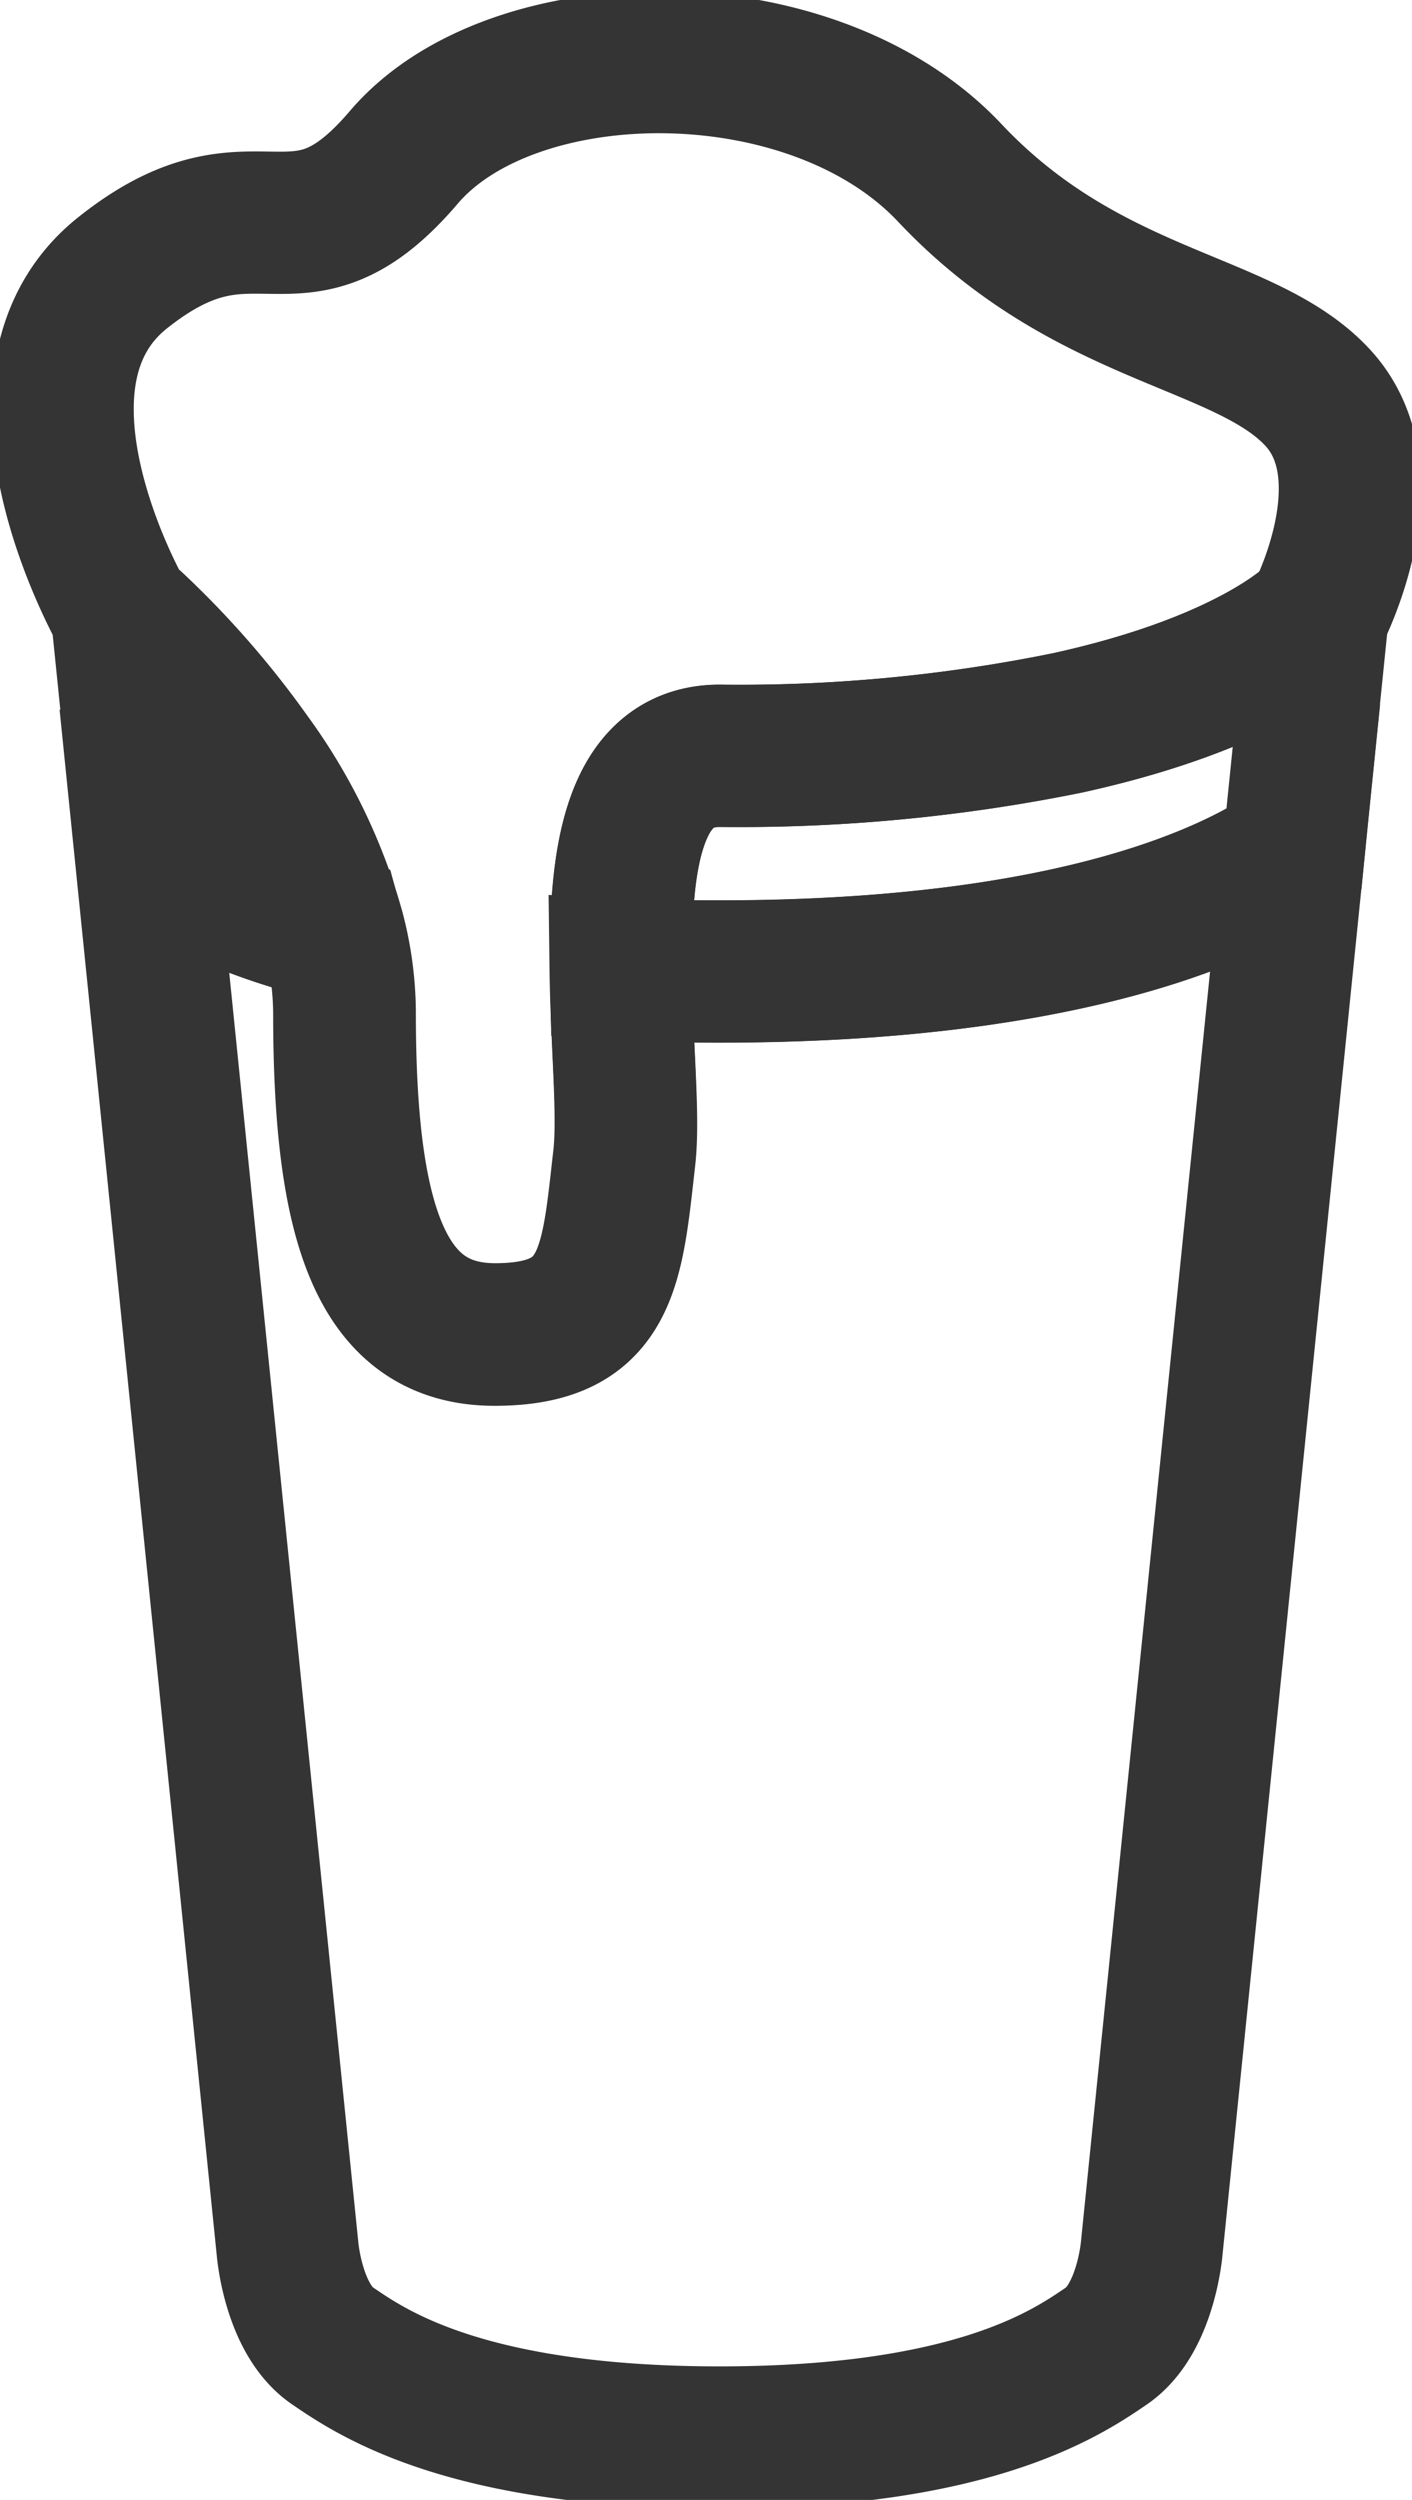 <svg id="Laag_1" data-name="Laag 1" xmlns="http://www.w3.org/2000/svg" viewBox="0 0 79.45 140.59"><defs><style>.cls-1{fill:none;stroke:#343434;stroke-miterlimit:10;stroke-width:8px;}</style></defs><title>beer-glass</title><path class="cls-1" d="M112.41,37.62l-1.14,11.2-.2,2.05c-3,2.16-12,6.81-32.32,6.81-1.94,0-3.78,0-5.52-.12-.09-6.07.61-12,5.54-12A92.57,92.57,0,0,0,98.33,43.7c8.23-1.8,12.13-4.42,13.49-5.54L112,38A5.36,5.36,0,0,0,112.41,37.62Z" transform="translate(-38.27 -3.05)"/><path class="cls-1" d="M45.14,37.62l1.14,11.18.22,2.08A31.91,31.91,0,0,0,57,55.34" transform="translate(-38.27 -3.05)"/><path class="cls-1" d="M111.07,50.88l-8,78.66s-.34,3.94-2.54,5.44-7.48,5.15-21.78,5.15v0c-14.29,0-19.58-3.66-21.78-5.16s-2.52-5.44-2.52-5.44l-8-78.64A31.91,31.91,0,0,0,57,55.34a18.39,18.39,0,0,1,.64,4.7c0,11.76,2,18.07,8.46,18.07s6.59-3.89,7.28-9.92c.28-2.41-.14-6.55-.19-10.62,1.74.08,3.58.12,5.52.12C99.09,57.69,108,53,111.07,50.88Z" transform="translate(-38.27 -3.05)"/><path class="cls-1" d="M112.41,37.62a5.36,5.36,0,0,1-.4.39l-.19.16c-1.35,1.12-5.26,3.73-13.49,5.54a92.57,92.57,0,0,1-19.57,1.84c-4.93,0-5.63,6-5.54,12,0,4.08.47,8.21.19,10.62-.68,6-.87,9.92-7.28,9.92S57.67,71.8,57.67,60a18.39,18.39,0,0,0-.64-4.7,30.21,30.21,0,0,0-4.71-9.66,49.76,49.76,0,0,0-6.52-7.47l-.64-.56,0,0s-7.57-13.17,0-19.21,9.71.68,15.83-6.5,22.94-7.39,30.72.87S108.33,21,112.41,25.41,112.41,37.62,112.41,37.62Z" transform="translate(-38.27 -3.05)"/></svg>